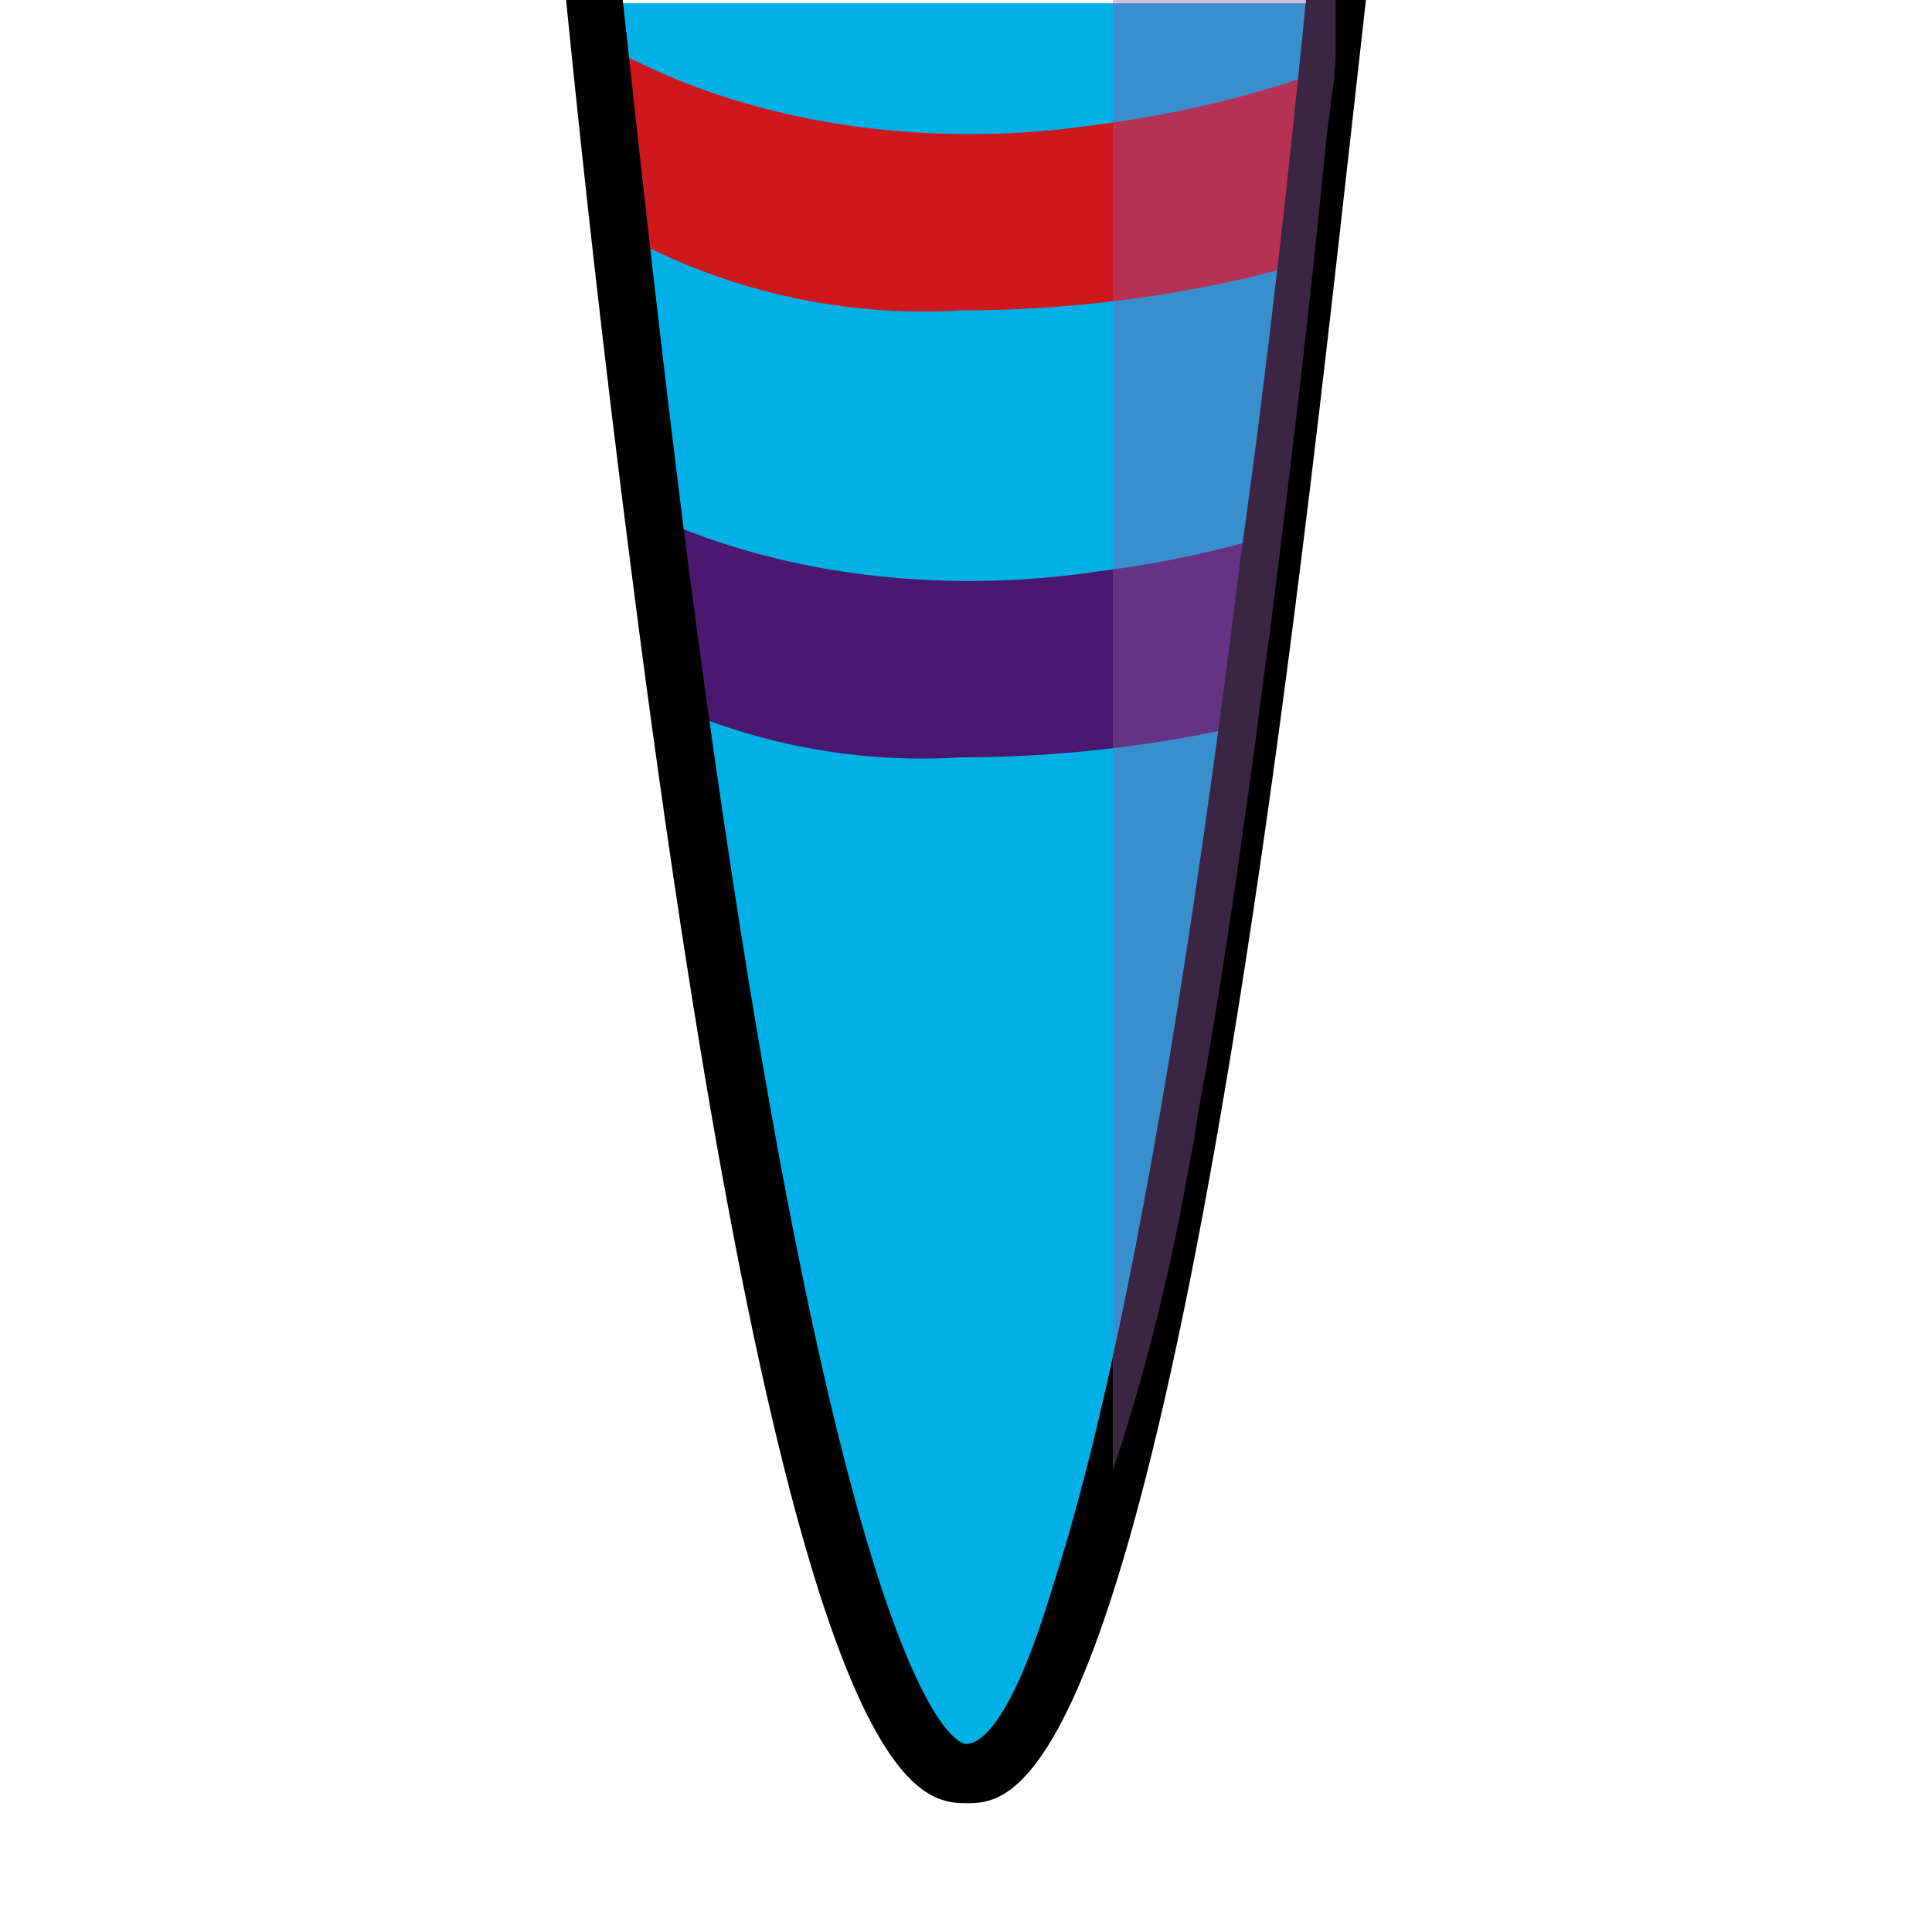 <svg xmlns="http://www.w3.org/2000/svg" xmlns:xlink="http://www.w3.org/1999/xlink" viewBox="0 0 30 30"><defs><style>.cls-1{fill:none;}.cls-2{isolation:isolate;}.cls-3{fill:#00b0e7;}.cls-4{clip-path:url(#clip-path);}.cls-5{fill:#4a186e;}.cls-6{fill:#ce181e;}.cls-7{fill:#010101;}.cls-8{fill:#8e5ba6;opacity:0.4;mix-blend-mode:multiply;}</style><clipPath id="clip-path"><path class="cls-1" d="M20.73.12C19.56,12,17.45,27.51,15,27.54h0C12.61,27.57,10.47,12,9.26.07Z"/></clipPath></defs><title>Sprite sheet Snakey SumsV4-Assets-crops</title><g class="cls-2"><g id="Layer_2" data-name="Layer 2"><path class="cls-3" d="M20.75,0c0,.15,0,.3-.05.45l0,.3c0,.46-.09.91-.14,1.37-.13,1.31-.27,2.63-.43,4s-.29,2.42-.44,3.61c-.08.59-.16,1.17-.23,1.75,0,0,0,0,0,0-.09.67-.19,1.34-.28,2-.16,1.11-.33,2.17-.5,3.17-.06.32-.12.64-.17,1l-.15.8c-1,5.3-2.08,9.13-3.28,9.14-2.43,0-4.58-15.63-5.79-27.54H20.74"/><g class="cls-4"><path class="cls-5" d="M7,5.63c2.36,2.92,6.51,3.78,10.07,3.24a16.4,16.4,0,0,0,8.26-3.5c.08,1.52.08-.93,0,.59-.07,1.12.1,2-.68,2.72-2.38,2.26-6.54,3.08-9.72,3.08a9.65,9.65,0,0,1-5.82-1.51,7.29,7.29,0,0,1-2-1.88c-.45-1-.22-2.67-.23-3.72C6.86,4.17,7.2,6,7,5.63Z"/><path class="cls-6" d="M7-1.31c2.36,2.92,6.52,3.78,10.07,3.24a16.61,16.61,0,0,0,8.27-3.5c.07,1.51.07-.93,0,.58-.06,1.13.1,2-.68,2.72C22.27,4,18.12,4.82,14.93,4.82A9.69,9.69,0,0,1,9.12,3.31a7.15,7.15,0,0,1-2-1.88c-.46-1-.23-2.67-.24-3.73C6.85-2.78,7.19-.9,7-1.31Z"/></g><path id="SVGID" class="cls-7" d="M20.74,0h-.46c-.27,2.71-.59,5.63-1,8.54-.77,6.23-1.5,10.36-2.13,13.11-.28,1.22-.54,2.17-.78,2.91C15.65,27,15.13,27.08,15,27.08s-2-.54-4.33-18.44c-.37-2.91-.7-5.87-1-8.64H8.79c.28,2.81.62,5.81,1,8.76C12.19,27.6,14.12,28,15,28h0c.77,0,2.8,0,5.21-19.35.37-2.95.69-5.9,1-8.65h-.46"/><path class="cls-8" d="M20.74,0c0,.15,0,.3,0,.45l0,.3c0,.46-.09.91-.14,1.37-.13,1.31-.27,2.63-.43,4s-.29,2.42-.44,3.61c-.08.59-.16,1.17-.23,1.75,0,0,0,0,0,0-.09.67-.19,1.34-.28,2-.16,1.11-.33,2.17-.5,3.17-.06.32-.12.64-.17,1l-.15.8a32.57,32.57,0,0,1-1.12,4.39V0Z"/></g></g></svg>